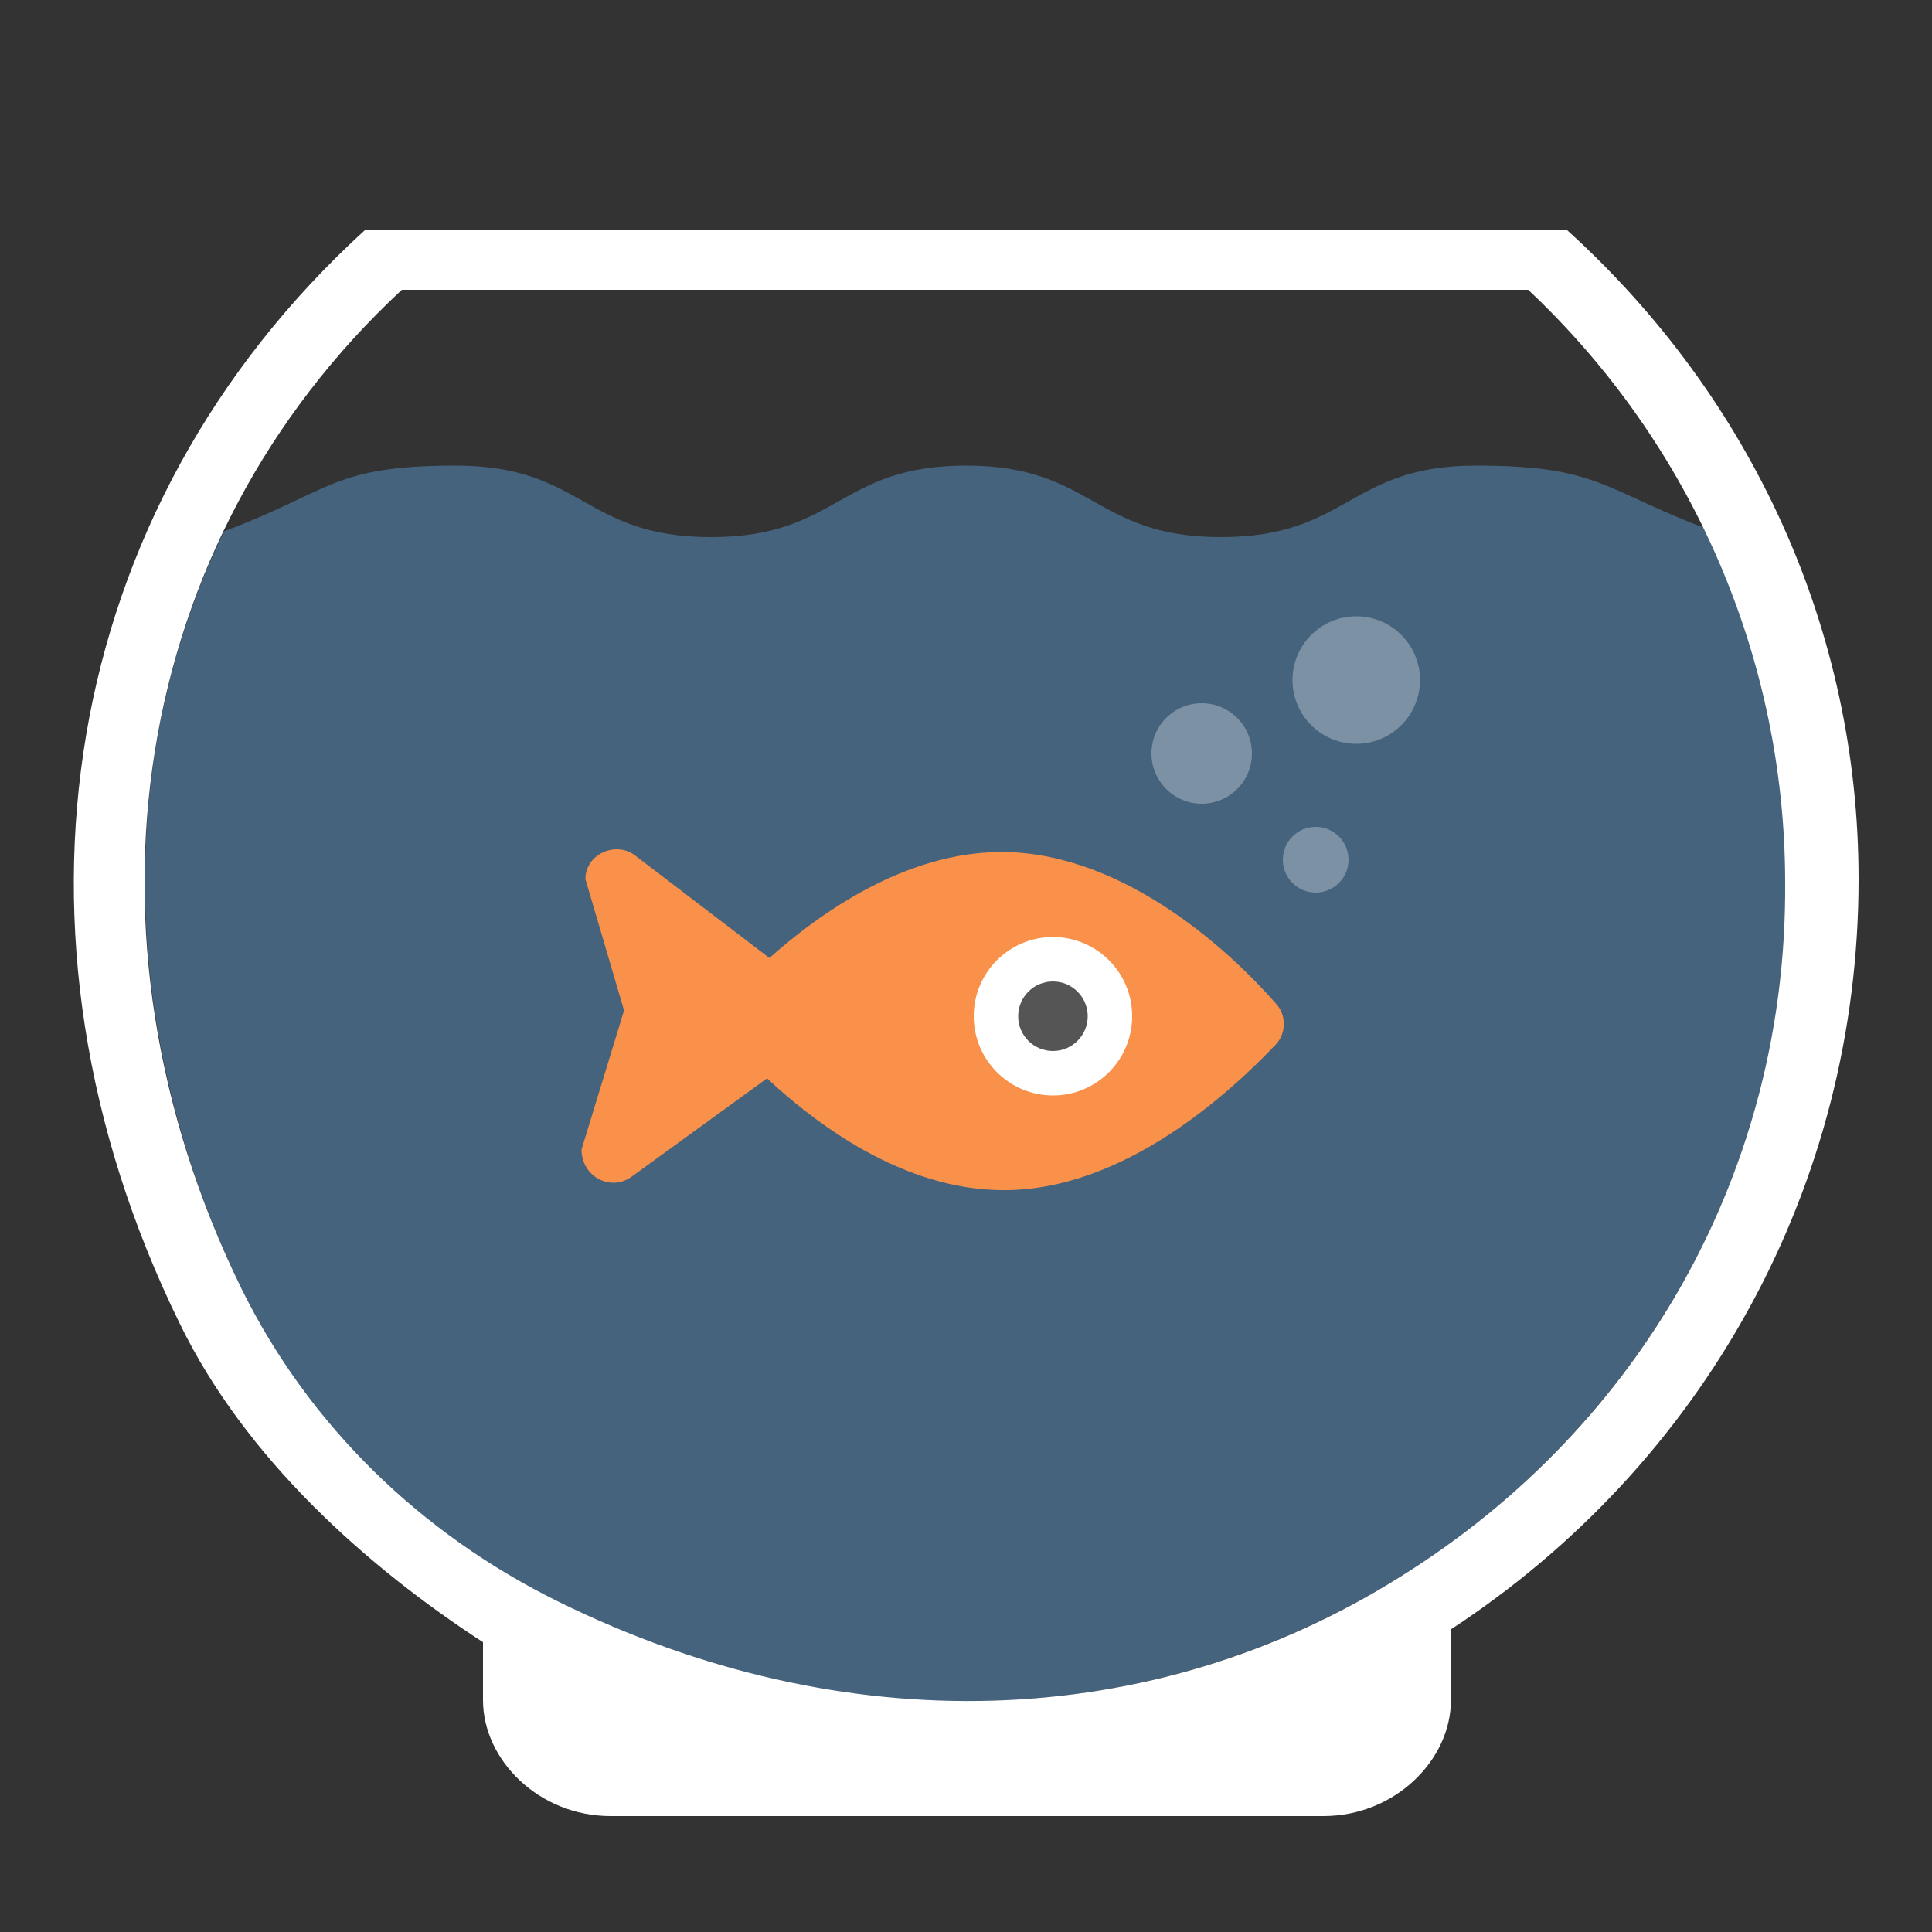 <?xml version="1.0" encoding="utf-8"?>
<!-- Generator: Adobe Illustrator 19.2.1, SVG Export Plug-In . SVG Version: 6.00 Build 0)  -->
<svg version="1.1" xmlns="http://www.w3.org/2000/svg" xmlns:xlink="http://www.w3.org/1999/xlink" x="0px" y="0px"
	 viewBox="0 0 100 100" enable-background="new 0 0 100 100" xml:space="preserve">
<rect x="0" y="0" width="100" height="100" fill="#333333" stroke="none"/>
<g id="Layer_1">
	<path opacity="0.5" fill="#5994C9" d="M12.5,66.7C16,73.8,21.8,79.6,28.9,83c14.8,7.2,30.6,6.7,43.6-1.4c12.5-7.8,20-21.2,20-35.9
		c0-6.3-1.4-12.7-4.1-18.3c-5.5-2.1-5.7-3.3-12-3.3c-6.6,0-6.6,3.7-13.2,3.7c-6.6,0-6.6-3.7-13.2-3.7c-6.6,0-6.6,3.7-13.2,3.7
		c-6.6,0-6.6-3.7-13.2-3.7c-6.4,0-6.4,1.3-12,3.4C5.9,39.2,6.1,53.5,12.5,66.7z"/>
	<path fill="#F9914B" d="M66,51.9c0.6,0.6,0.6,1.6,0,2.2c-2.2,2.3-7.8,7.6-14.2,7.5c-8.3-0.1-15-8.9-15-8.9s6.9-8.7,15.2-8.6
		C58.4,44.2,63.9,49.5,66,51.9z"/>
	<path fill="#F9914B" d="M32.9,44.3l9.3,7.1c0.9,0.7,0.9,2,0,2.6l-9.5,6.9c-1.1,0.8-2.6,0-2.6-1.4l2.2-7.2l-2-6.8
		C30.3,44.2,31.9,43.5,32.9,44.3z"/>
	<circle fill="#FFFFFF" cx="54.5" cy="52.6" r="4.1"/>
	<circle fill="#555555" cx="54.5" cy="52.6" r="1.8"/>
	<path fill="#FFFFFF" d="M96.2,45.5c0-12.9-5.5-24.9-15.1-33.6l-0.5,0H19.4l-0.5,0C3.1,26.3-0.6,48.3,9.3,68.5
		C12.7,75.5,19,81.1,25,85v3c0,3.1,2.9,6,6.6,6h36.9c3.7,0,6.6-2.9,6.6-6v-3.7l-0.1,0.1C88.2,75.8,96.2,61.4,96.2,45.5z M72.5,81.6
		c-12.9,8.1-28.8,8.6-43.6,1.3c-7.1-3.5-12.9-9.1-16.4-16.2C3.5,48.3,6.8,28,20.8,15h58.3c8.5,8,13.3,19.1,13.3,30.7
		C92.5,60.5,85,73.8,72.5,81.6z"/>
	<circle opacity="0.3" fill="#FFFFFF" cx="62.2" cy="39" r="2.6"/>
	<circle opacity="0.3" fill="#FFFFFF" cx="70.2" cy="35.2" r="3.3"/>
	<circle opacity="0.3" fill="#FFFFFF" cx="68.1" cy="44.5" r="1.7"/>
</g>
<g id="eyes">
</g>
<g id="blink">
</g>
</svg>

